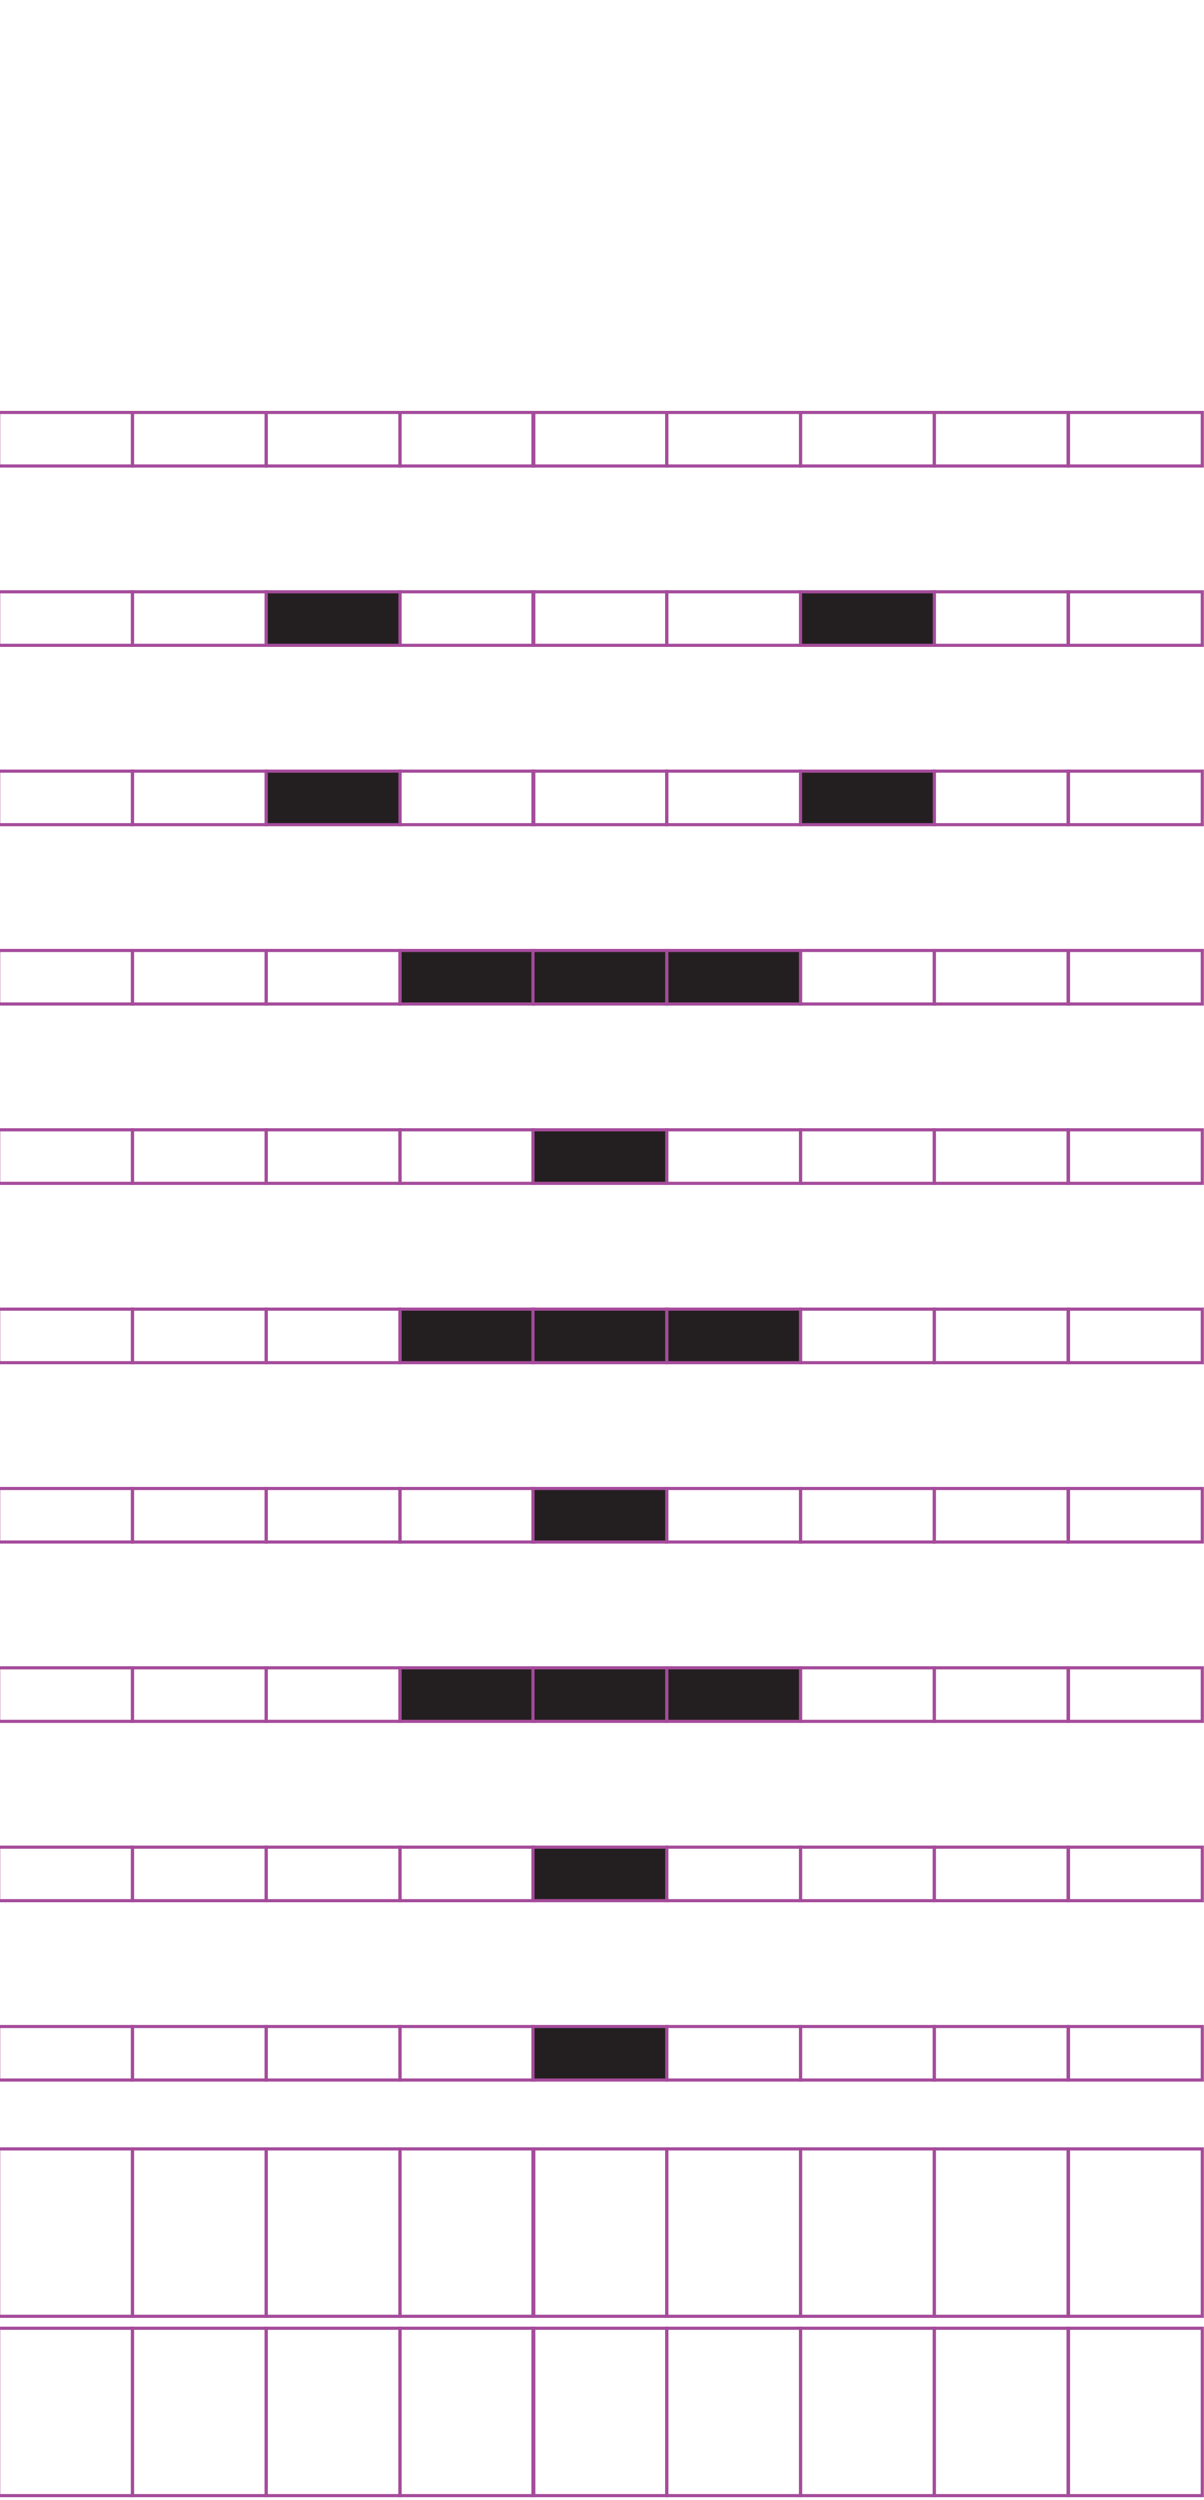 <?xml version="1.0" encoding="utf-8"?>
<!-- Generator: Adobe Illustrator 15.0.2, SVG Export Plug-In . SVG Version: 6.00 Build 0)  -->
<!DOCTYPE svg PUBLIC "-//W3C//DTD SVG 1.1//EN" "http://www.w3.org/Graphics/SVG/1.1/DTD/svg11.dtd">
<svg version="1.1" id="Layer_1" xmlns="http://www.w3.org/2000/svg" xmlns:xlink="http://www.w3.org/1999/xlink" x="0px" y="0px"
	 width="382.68px" height="794.488px" viewBox="0 0 382.68 794.488" enable-background="new 0 0 382.68 794.488"
	 xml:space="preserve">
<rect x="42.1" y="131.071" fill="none" stroke="#A54B9B" stroke-miterlimit="10" width="42.521" height="17.009"/>
<rect x="-0.42" y="131.071" fill="none" stroke="#A54B9B" stroke-miterlimit="10" width="42.52" height="17.009"/>
<rect x="127.141" y="131.071" fill="none" stroke="#A54B9B" stroke-miterlimit="10" width="42.521" height="17.009"/>
<rect x="84.621" y="131.071" fill="none" stroke="#A54B9B" stroke-miterlimit="10" width="42.52" height="17.009"/>
<rect x="211.918" y="131.071" fill="none" stroke="#A54B9B" stroke-miterlimit="10" width="42.52" height="17.009"/>
<rect x="169.398" y="131.071" fill="none" stroke="#A54B9B" stroke-miterlimit="10" width="42.521" height="17.009"/>
<rect x="296.959" y="131.071" fill="none" stroke="#A54B9B" stroke-miterlimit="10" width="42.52" height="17.009"/>
<rect x="254.438" y="131.071" fill="none" stroke="#A54B9B" stroke-miterlimit="10" width="42.521" height="17.009"/>
<rect x="339.611" y="131.071" fill="none" stroke="#A54B9B" stroke-miterlimit="10" width="42.521" height="17.009"/>
<rect x="42.1" y="188.06" fill="none" stroke="#A54B9B" stroke-miterlimit="10" width="42.521" height="17.008"/>
<rect x="-0.42" y="188.06" fill="none" stroke="#A54B9B" stroke-miterlimit="10" width="42.52" height="17.008"/>
<rect x="127.141" y="188.06" fill="none" stroke="#A54B9B" stroke-miterlimit="10" width="42.521" height="17.008"/>
<rect x="84.621" y="188.06" fill="#231F20" stroke="#A54B9B" stroke-miterlimit="10" width="42.52" height="17.008"/>
<rect x="211.918" y="188.06" fill="none" stroke="#A54B9B" stroke-miterlimit="10" width="42.52" height="17.008"/>
<rect x="169.398" y="188.06" fill="none" stroke="#A54B9B" stroke-miterlimit="10" width="42.521" height="17.008"/>
<rect x="296.959" y="188.06" fill="none" stroke="#A54B9B" stroke-miterlimit="10" width="42.52" height="17.008"/>
<rect x="254.438" y="188.06" fill="#231F20" stroke="#A54B9B" stroke-miterlimit="10" width="42.521" height="17.008"/>
<rect x="339.611" y="188.06" fill="none" stroke="#A54B9B" stroke-miterlimit="10" width="42.521" height="17.008"/>
<rect x="42.1" y="245.052" fill="none" stroke="#A54B9B" stroke-miterlimit="10" width="42.521" height="17.01"/>
<rect x="-0.42" y="245.052" fill="none" stroke="#A54B9B" stroke-miterlimit="10" width="42.52" height="17.01"/>
<rect x="127.141" y="245.052" fill="none" stroke="#A54B9B" stroke-miterlimit="10" width="42.521" height="17.01"/>
<rect x="84.621" y="245.052" fill="#231F20" stroke="#A54B9B" stroke-miterlimit="10" width="42.52" height="17.01"/>
<rect x="211.918" y="245.052" fill="none" stroke="#A54B9B" stroke-miterlimit="10" width="42.52" height="17.01"/>
<rect x="169.398" y="245.052" fill="none" stroke="#A54B9B" stroke-miterlimit="10" width="42.521" height="17.01"/>
<rect x="296.959" y="245.052" fill="none" stroke="#A54B9B" stroke-miterlimit="10" width="42.52" height="17.01"/>
<rect x="254.438" y="245.052" fill="#231F20" stroke="#A54B9B" stroke-miterlimit="10" width="42.521" height="17.01"/>
<rect x="339.611" y="245.052" fill="none" stroke="#A54B9B" stroke-miterlimit="10" width="42.521" height="17.01"/>
<rect x="42.1" y="302.041" fill="none" stroke="#A54B9B" stroke-miterlimit="10" width="42.521" height="17.008"/>
<rect x="-0.42" y="302.041" fill="none" stroke="#A54B9B" stroke-miterlimit="10" width="42.52" height="17.008"/>
<rect x="127.141" y="302.041" fill="#231F20" stroke="#A54B9B" stroke-miterlimit="10" width="42.521" height="17.008"/>
<rect x="84.621" y="302.041" fill="none" stroke="#A54B9B" stroke-miterlimit="10" width="42.52" height="17.008"/>
<rect x="211.918" y="302.041" fill="#231F20" stroke="#A54B9B" stroke-miterlimit="10" width="42.52" height="17.008"/>
<rect x="169.398" y="302.041" fill="#231F20" stroke="#A54B9B" stroke-miterlimit="10" width="42.521" height="17.008"/>
<rect x="296.959" y="302.041" fill="none" stroke="#A54B9B" stroke-miterlimit="10" width="42.52" height="17.008"/>
<rect x="254.438" y="302.041" fill="none" stroke="#A54B9B" stroke-miterlimit="10" width="42.521" height="17.008"/>
<rect x="339.611" y="302.041" fill="none" stroke="#A54B9B" stroke-miterlimit="10" width="42.521" height="17.008"/>
<rect x="42.1" y="359.029" fill="none" stroke="#A54B9B" stroke-miterlimit="10" width="42.521" height="17.009"/>
<rect x="-0.42" y="359.029" fill="none" stroke="#A54B9B" stroke-miterlimit="10" width="42.52" height="17.009"/>
<rect x="127.141" y="359.029" fill="none" stroke="#A54B9B" stroke-miterlimit="10" width="42.521" height="17.009"/>
<rect x="84.621" y="359.029" fill="none" stroke="#A54B9B" stroke-miterlimit="10" width="42.52" height="17.009"/>
<rect x="211.918" y="359.029" fill="none" stroke="#A54B9B" stroke-miterlimit="10" width="42.52" height="17.009"/>
<rect x="169.398" y="359.029" fill="#231F20" stroke="#A54B9B" stroke-miterlimit="10" width="42.521" height="17.009"/>
<rect x="296.959" y="359.029" fill="none" stroke="#A54B9B" stroke-miterlimit="10" width="42.52" height="17.009"/>
<rect x="254.438" y="359.029" fill="none" stroke="#A54B9B" stroke-miterlimit="10" width="42.521" height="17.009"/>
<rect x="339.611" y="359.029" fill="none" stroke="#A54B9B" stroke-miterlimit="10" width="42.521" height="17.009"/>
<rect x="42.1" y="416.018" fill="none" stroke="#A54B9B" stroke-miterlimit="10" width="42.521" height="17.012"/>
<rect x="-0.42" y="416.018" fill="none" stroke="#A54B9B" stroke-miterlimit="10" width="42.52" height="17.012"/>
<rect x="127.141" y="416.018" fill="#231F20" stroke="#A54B9B" stroke-miterlimit="10" width="42.521" height="17.012"/>
<rect x="84.621" y="416.018" fill="none" stroke="#A54B9B" stroke-miterlimit="10" width="42.52" height="17.012"/>
<rect x="211.918" y="416.018" fill="#231F20" stroke="#A54B9B" stroke-miterlimit="10" width="42.52" height="17.012"/>
<rect x="169.398" y="416.018" fill="#231F20" stroke="#A54B9B" stroke-miterlimit="10" width="42.521" height="17.012"/>
<rect x="296.959" y="416.018" fill="none" stroke="#A54B9B" stroke-miterlimit="10" width="42.52" height="17.012"/>
<rect x="254.438" y="416.018" fill="none" stroke="#A54B9B" stroke-miterlimit="10" width="42.521" height="17.012"/>
<rect x="339.611" y="416.018" fill="none" stroke="#A54B9B" stroke-miterlimit="10" width="42.521" height="17.012"/>
<rect x="42.1" y="473.01" fill="none" stroke="#A54B9B" stroke-miterlimit="10" width="42.521" height="17.009"/>
<rect x="-0.42" y="473.01" fill="none" stroke="#A54B9B" stroke-miterlimit="10" width="42.52" height="17.009"/>
<rect x="127.141" y="473.01" fill="none" stroke="#A54B9B" stroke-miterlimit="10" width="42.521" height="17.009"/>
<rect x="84.621" y="473.01" fill="none" stroke="#A54B9B" stroke-miterlimit="10" width="42.52" height="17.009"/>
<rect x="211.918" y="473.01" fill="none" stroke="#A54B9B" stroke-miterlimit="10" width="42.52" height="17.009"/>
<rect x="169.398" y="473.01" fill="#231F20" stroke="#A54B9B" stroke-miterlimit="10" width="42.521" height="17.009"/>
<rect x="296.959" y="473.01" fill="none" stroke="#A54B9B" stroke-miterlimit="10" width="42.52" height="17.009"/>
<rect x="254.438" y="473.01" fill="none" stroke="#A54B9B" stroke-miterlimit="10" width="42.521" height="17.009"/>
<rect x="339.611" y="473.01" fill="none" stroke="#A54B9B" stroke-miterlimit="10" width="42.521" height="17.009"/>
<rect x="42.1" y="529.998" fill="none" stroke="#A54B9B" stroke-miterlimit="10" width="42.521" height="17.009"/>
<rect x="-0.42" y="529.998" fill="none" stroke="#A54B9B" stroke-miterlimit="10" width="42.52" height="17.009"/>
<rect x="127.141" y="529.998" fill="#231F20" stroke="#A54B9B" stroke-miterlimit="10" width="42.521" height="17.009"/>
<rect x="84.621" y="529.998" fill="none" stroke="#A54B9B" stroke-miterlimit="10" width="42.52" height="17.009"/>
<rect x="211.918" y="529.998" fill="#231F20" stroke="#A54B9B" stroke-miterlimit="10" width="42.52" height="17.009"/>
<rect x="169.398" y="529.998" fill="#231F20" stroke="#A54B9B" stroke-miterlimit="10" width="42.521" height="17.009"/>
<rect x="296.959" y="529.998" fill="none" stroke="#A54B9B" stroke-miterlimit="10" width="42.52" height="17.009"/>
<rect x="254.438" y="529.998" fill="none" stroke="#A54B9B" stroke-miterlimit="10" width="42.521" height="17.009"/>
<rect x="339.611" y="529.998" fill="none" stroke="#A54B9B" stroke-miterlimit="10" width="42.521" height="17.009"/>
<rect x="42.1" y="586.988" fill="none" stroke="#A54B9B" stroke-miterlimit="10" width="42.521" height="17.008"/>
<rect x="-0.42" y="586.988" fill="none" stroke="#A54B9B" stroke-miterlimit="10" width="42.52" height="17.008"/>
<rect x="127.141" y="586.988" fill="none" stroke="#A54B9B" stroke-miterlimit="10" width="42.521" height="17.008"/>
<rect x="84.621" y="586.988" fill="none" stroke="#A54B9B" stroke-miterlimit="10" width="42.52" height="17.008"/>
<rect x="211.918" y="586.988" fill="none" stroke="#A54B9B" stroke-miterlimit="10" width="42.52" height="17.008"/>
<rect x="169.398" y="586.988" fill="#231F20" stroke="#A54B9B" stroke-miterlimit="10" width="42.521" height="17.008"/>
<rect x="296.959" y="586.988" fill="none" stroke="#A54B9B" stroke-miterlimit="10" width="42.52" height="17.008"/>
<rect x="254.438" y="586.988" fill="none" stroke="#A54B9B" stroke-miterlimit="10" width="42.521" height="17.008"/>
<rect x="339.611" y="586.988" fill="none" stroke="#A54B9B" stroke-miterlimit="10" width="42.521" height="17.008"/>
<rect x="42.1" y="643.98" fill="none" stroke="#A54B9B" stroke-miterlimit="10" width="42.521" height="17.008"/>
<rect x="-0.42" y="643.98" fill="none" stroke="#A54B9B" stroke-miterlimit="10" width="42.52" height="17.008"/>
<rect x="127.141" y="643.98" fill="none" stroke="#A54B9B" stroke-miterlimit="10" width="42.521" height="17.008"/>
<rect x="84.621" y="643.98" fill="none" stroke="#A54B9B" stroke-miterlimit="10" width="42.52" height="17.008"/>
<rect x="211.918" y="643.98" fill="none" stroke="#A54B9B" stroke-miterlimit="10" width="42.52" height="17.008"/>
<rect x="169.398" y="643.98" fill="#231F20" stroke="#A54B9B" stroke-miterlimit="10" width="42.521" height="17.008"/>
<rect x="296.959" y="643.98" fill="none" stroke="#A54B9B" stroke-miterlimit="10" width="42.52" height="17.008"/>
<rect x="254.438" y="643.98" fill="none" stroke="#A54B9B" stroke-miterlimit="10" width="42.521" height="17.008"/>
<rect x="339.611" y="643.98" fill="none" stroke="#A54B9B" stroke-miterlimit="10" width="42.521" height="17.008"/>
<rect x="42.1" y="682.876" fill="none" stroke="#A54B9B" stroke-miterlimit="10" width="42.521" height="53.191"/>
<rect x="-0.42" y="682.876" fill="none" stroke="#A54B9B" stroke-miterlimit="10" width="42.52" height="53.191"/>
<rect x="127.141" y="682.876" fill="none" stroke="#A54B9B" stroke-miterlimit="10" width="42.521" height="53.191"/>
<rect x="84.621" y="682.876" fill="none" stroke="#A54B9B" stroke-miterlimit="10" width="42.52" height="53.191"/>
<rect x="211.918" y="682.876" fill="none" stroke="#A54B9B" stroke-miterlimit="10" width="42.52" height="53.191"/>
<rect x="169.398" y="682.876" fill="none" stroke="#A54B9B" stroke-miterlimit="10" width="42.521" height="53.191"/>
<rect x="296.959" y="682.876" fill="none" stroke="#A54B9B" stroke-miterlimit="10" width="42.52" height="53.191"/>
<rect x="254.438" y="682.876" fill="none" stroke="#A54B9B" stroke-miterlimit="10" width="42.521" height="53.191"/>
<rect x="339.611" y="682.876" fill="none" stroke="#A54B9B" stroke-miterlimit="10" width="42.521" height="53.191"/>
<rect x="42.1" y="739.866" fill="none" stroke="#A54B9B" stroke-miterlimit="10" width="42.521" height="53.188"/>
<rect x="-0.42" y="739.866" fill="none" stroke="#A54B9B" stroke-miterlimit="10" width="42.52" height="53.188"/>
<rect x="127.141" y="739.866" fill="none" stroke="#A54B9B" stroke-miterlimit="10" width="42.521" height="53.188"/>
<rect x="84.621" y="739.866" fill="none" stroke="#A54B9B" stroke-miterlimit="10" width="42.52" height="53.188"/>
<rect x="211.918" y="739.866" fill="none" stroke="#A54B9B" stroke-miterlimit="10" width="42.52" height="53.188"/>
<rect x="169.398" y="739.866" fill="none" stroke="#A54B9B" stroke-miterlimit="10" width="42.521" height="53.188"/>
<rect x="296.959" y="739.866" fill="none" stroke="#A54B9B" stroke-miterlimit="10" width="42.52" height="53.188"/>
<rect x="254.438" y="739.866" fill="none" stroke="#A54B9B" stroke-miterlimit="10" width="42.521" height="53.188"/>
<rect x="339.611" y="739.866" fill="none" stroke="#A54B9B" stroke-miterlimit="10" width="42.521" height="53.188"/>
</svg>
